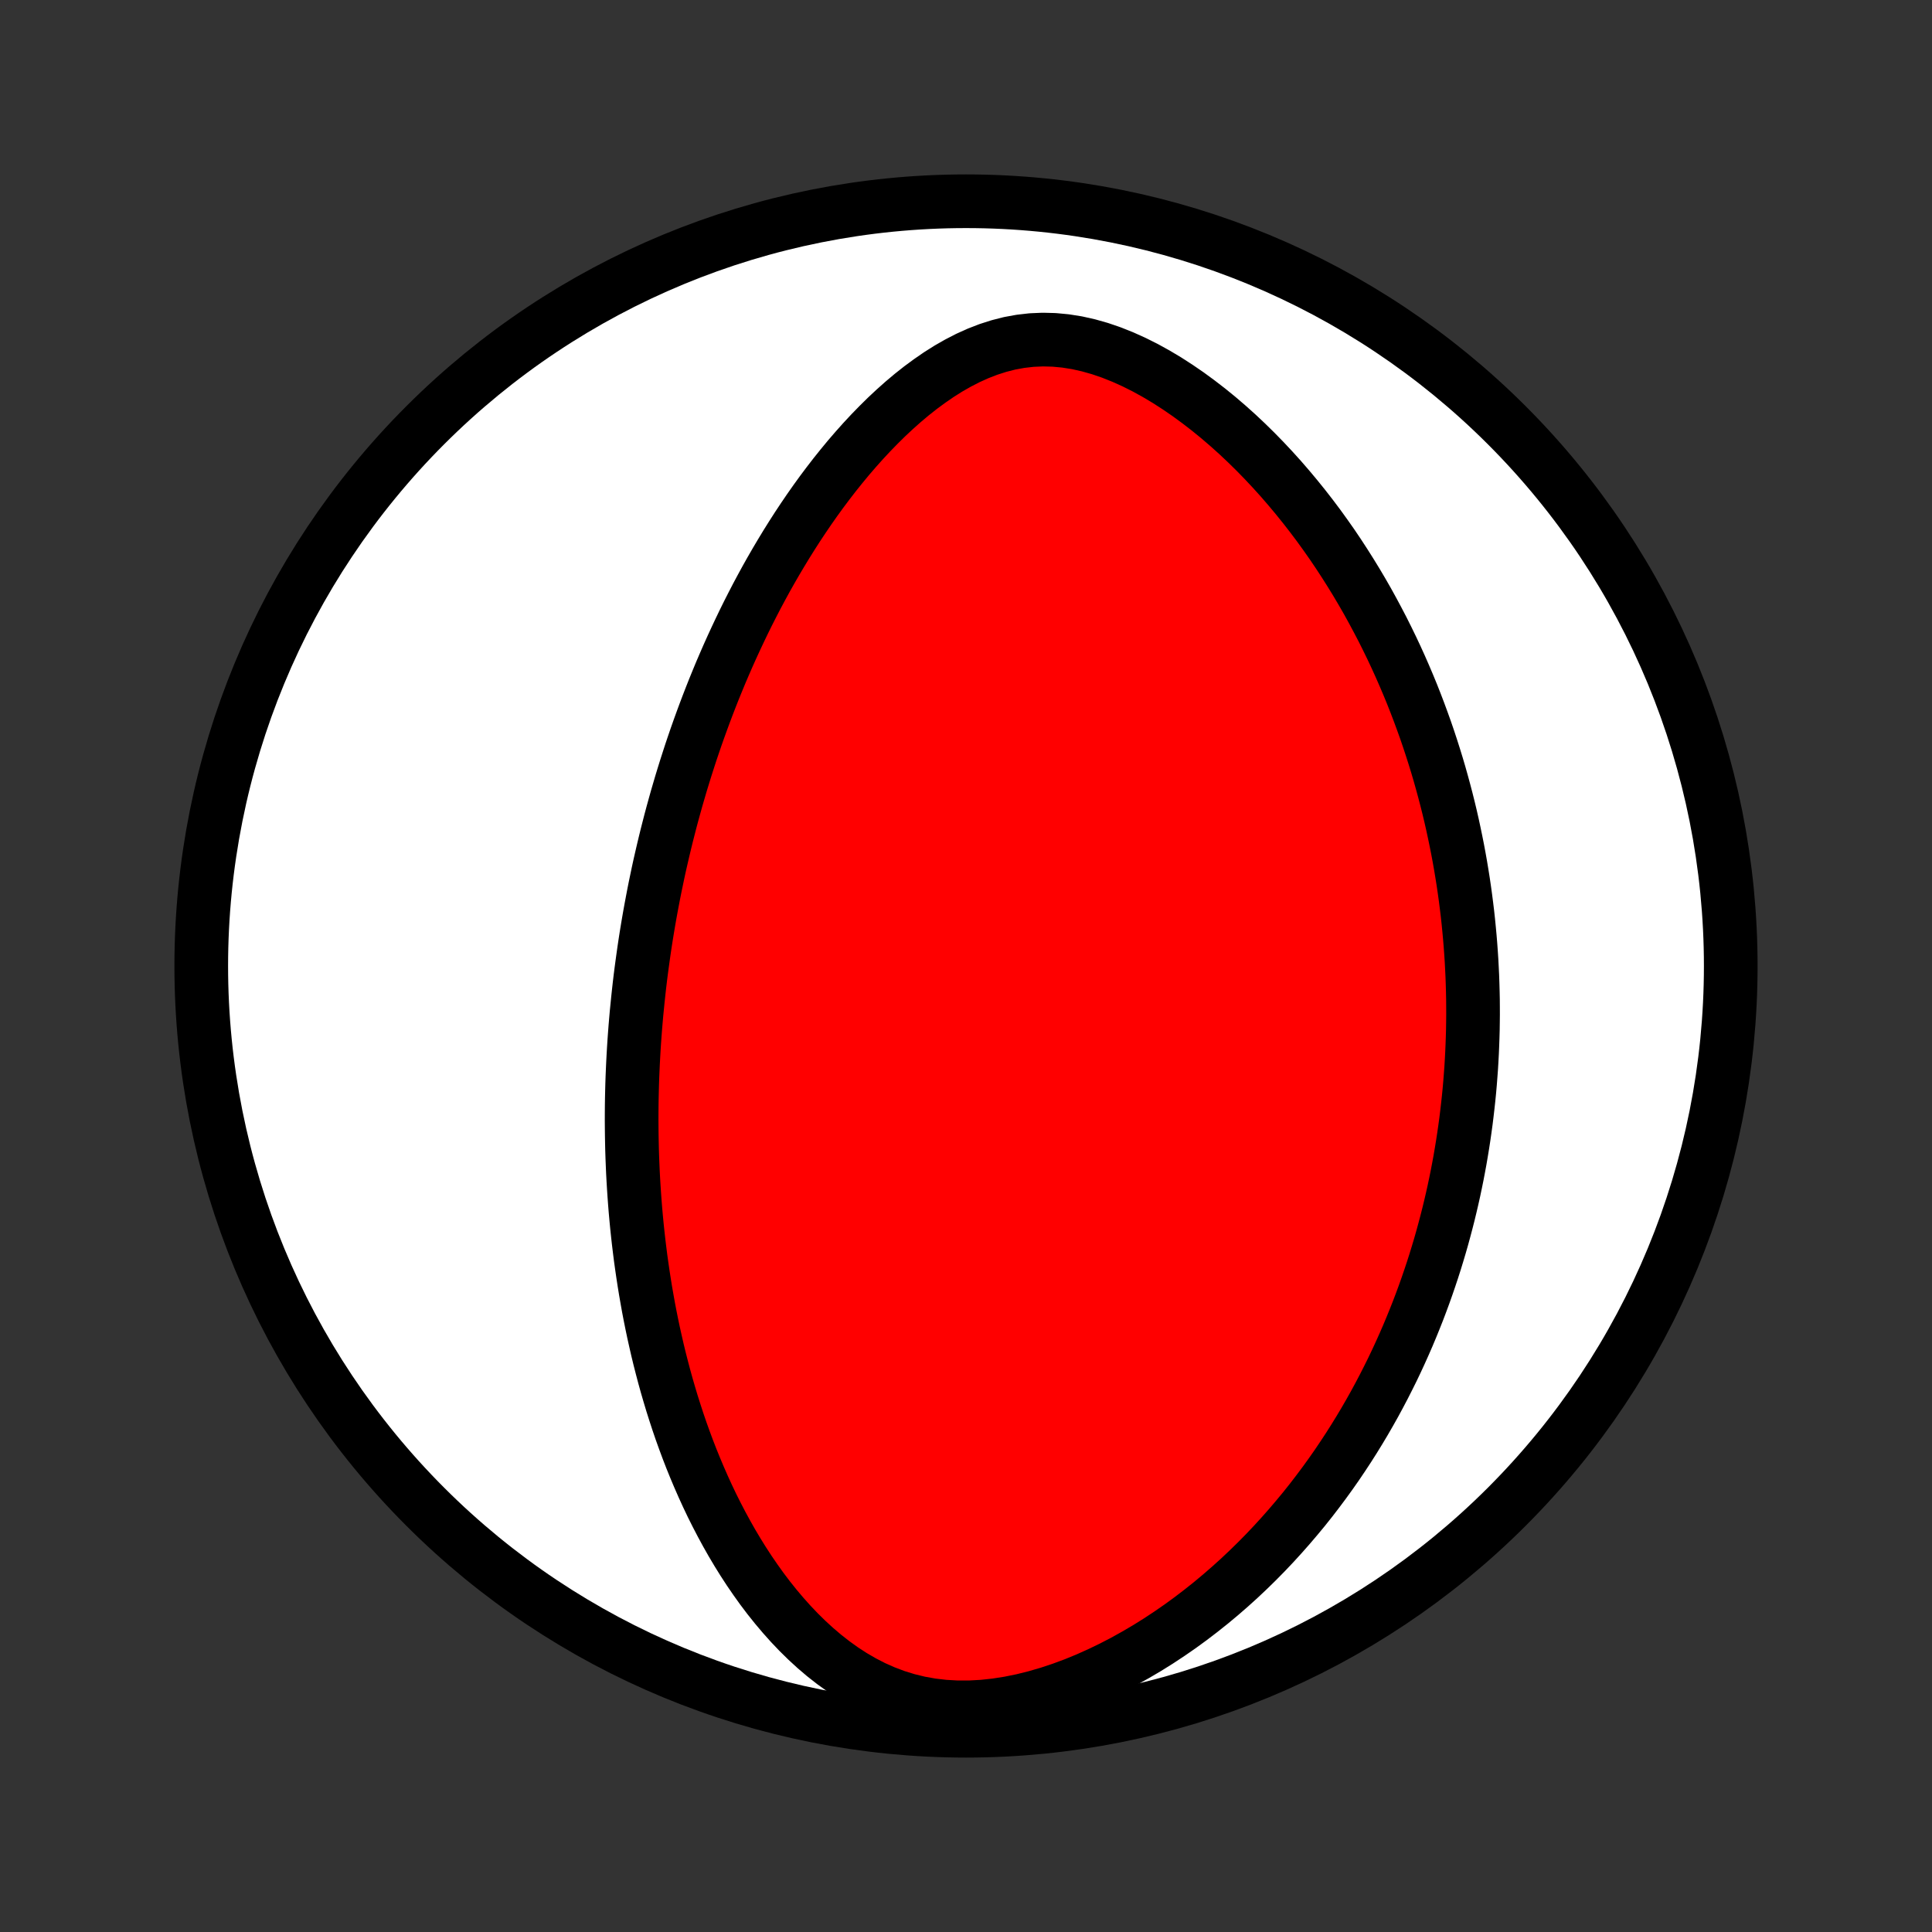 <?xml version="1.0" encoding="utf-8" standalone="no"?>
<!DOCTYPE svg PUBLIC "-//W3C//DTD SVG 1.1//EN"
  "http://www.w3.org/Graphics/SVG/1.1/DTD/svg11.dtd">
<!-- Created with matplotlib (http://matplotlib.org/) -->
<svg height="72pt" version="1.1" viewBox="0 0 72 72" width="72pt" xmlns="http://www.w3.org/2000/svg" xmlns:xlink="http://www.w3.org/1999/xlink">
 <rect x="0" y="0" width="72" height="72" fill="#333333" stroke="none"/>
 <defs>
  <style type="text/css">
*{stroke-linecap:butt;stroke-linejoin:round;}
  </style>
 </defs>
 <g id="figure_1">
  <g id="patch_1">
   <path d="
M0 72
L72 72
L72 0
L0 0
z
" style="fill:none;"/>
  </g>
  <g id="axes_1">
   <g id="PatchCollection_1">
    <defs>
     <path d="
M36 -7.5
C43.558 -7.5 50.808 -10.503 56.153 -15.848
C61.497 -21.192 64.5 -28.442 64.5 -36
C64.5 -43.558 61.497 -50.808 56.153 -56.153
C50.808 -61.497 43.558 -64.5 36 -64.5
C28.442 -64.5 21.192 -61.497 15.848 -56.153
C10.503 -50.808 7.5 -43.558 7.5 -36
C7.5 -28.442 10.503 -21.192 15.848 -15.848
C21.192 -10.503 28.442 -7.5 36 -7.5
z
" id="C0_0_a811fe30f3"/>
     <path d="
M23.773 -34.753
L23.801 -35.014
L23.83 -35.275
L23.861 -35.536
L23.894 -35.797
L23.929 -36.059
L23.965 -36.32
L24.002 -36.582
L24.041 -36.844
L24.082 -37.107
L24.125 -37.37
L24.169 -37.633
L24.215 -37.897
L24.263 -38.161
L24.313 -38.427
L24.364 -38.693
L24.417 -38.959
L24.473 -39.227
L24.529 -39.495
L24.588 -39.764
L24.65 -40.035
L24.713 -40.306
L24.778 -40.579
L24.845 -40.852
L24.915 -41.127
L24.986 -41.403
L25.06 -41.68
L25.137 -41.959
L25.215 -42.239
L25.297 -42.52
L25.38 -42.803
L25.467 -43.088
L25.556 -43.374
L25.648 -43.661
L25.742 -43.951
L25.84 -44.242
L25.94 -44.534
L26.044 -44.828
L26.151 -45.124
L26.261 -45.422
L26.374 -45.721
L26.491 -46.023
L26.611 -46.326
L26.735 -46.63
L26.862 -46.937
L26.994 -47.245
L27.129 -47.555
L27.269 -47.867
L27.413 -48.18
L27.561 -48.495
L27.713 -48.812
L27.87 -49.13
L28.032 -49.449
L28.198 -49.77
L28.37 -50.092
L28.546 -50.415
L28.728 -50.739
L28.915 -51.063
L29.108 -51.389
L29.306 -51.715
L29.51 -52.041
L29.719 -52.367
L29.935 -52.693
L30.157 -53.019
L30.385 -53.344
L30.619 -53.667
L30.861 -53.99
L31.108 -54.31
L31.363 -54.628
L31.624 -54.944
L31.893 -55.256
L32.168 -55.564
L32.451 -55.868
L32.742 -56.167
L33.039 -56.46
L33.345 -56.746
L33.658 -57.025
L33.979 -57.295
L34.308 -57.555
L34.645 -57.803
L34.989 -58.04
L35.342 -58.263
L35.703 -58.469
L36.072 -58.659
L36.449 -58.829
L36.834 -58.978
L37.227 -59.104
L37.627 -59.206
L38.033 -59.28
L38.445 -59.327
L38.863 -59.345
L39.285 -59.334
L39.71 -59.294
L40.138 -59.226
L40.566 -59.13
L40.993 -59.009
L41.419 -58.863
L41.843 -58.694
L42.263 -58.505
L42.678 -58.297
L43.088 -58.071
L43.492 -57.83
L43.889 -57.574
L44.28 -57.306
L44.662 -57.026
L45.037 -56.737
L45.404 -56.438
L45.763 -56.13
L46.113 -55.816
L46.454 -55.495
L46.787 -55.168
L47.111 -54.836
L47.426 -54.5
L47.733 -54.16
L48.03 -53.817
L48.319 -53.471
L48.6 -53.123
L48.872 -52.773
L49.136 -52.422
L49.391 -52.069
L49.639 -51.716
L49.878 -51.362
L50.109 -51.008
L50.333 -50.654
L50.55 -50.3
L50.759 -49.947
L50.961 -49.595
L51.155 -49.243
L51.343 -48.892
L51.525 -48.543
L51.699 -48.195
L51.868 -47.848
L52.03 -47.503
L52.186 -47.159
L52.336 -46.817
L52.481 -46.476
L52.62 -46.138
L52.753 -45.801
L52.881 -45.466
L53.004 -45.132
L53.123 -44.801
L53.236 -44.471
L53.344 -44.144
L53.448 -43.818
L53.548 -43.494
L53.643 -43.172
L53.733 -42.852
L53.82 -42.533
L53.903 -42.217
L53.982 -41.902
L54.057 -41.589
L54.128 -41.277
L54.195 -40.967
L54.259 -40.659
L54.32 -40.353
L54.377 -40.048
L54.431 -39.744
L54.481 -39.442
L54.529 -39.141
L54.573 -38.842
L54.614 -38.544
L54.652 -38.247
L54.688 -37.951
L54.72 -37.657
L54.749 -37.363
L54.776 -37.071
L54.8 -36.779
L54.821 -36.489
L54.84 -36.199
L54.855 -35.91
L54.869 -35.622
L54.879 -35.335
L54.887 -35.048
L54.893 -34.762
L54.895 -34.476
L54.896 -34.191
L54.893 -33.906
L54.889 -33.622
L54.881 -33.338
L54.871 -33.054
L54.859 -32.77
L54.844 -32.486
L54.827 -32.202
L54.806 -31.919
L54.784 -31.635
L54.759 -31.351
L54.731 -31.067
L54.7 -30.783
L54.667 -30.498
L54.632 -30.214
L54.593 -29.928
L54.552 -29.643
L54.508 -29.357
L54.461 -29.07
L54.412 -28.782
L54.359 -28.494
L54.304 -28.206
L54.245 -27.916
L54.184 -27.626
L54.119 -27.335
L54.051 -27.043
L53.98 -26.75
L53.905 -26.456
L53.827 -26.161
L53.746 -25.864
L53.661 -25.567
L53.572 -25.269
L53.48 -24.969
L53.384 -24.669
L53.283 -24.366
L53.179 -24.063
L53.071 -23.759
L52.958 -23.453
L52.841 -23.145
L52.719 -22.837
L52.593 -22.527
L52.462 -22.215
L52.326 -21.903
L52.185 -21.589
L52.039 -21.273
L51.888 -20.957
L51.73 -20.639
L51.568 -20.32
L51.399 -19.999
L51.225 -19.677
L51.044 -19.355
L50.857 -19.031
L50.663 -18.706
L50.463 -18.381
L50.256 -18.055
L50.041 -17.728
L49.82 -17.4
L49.591 -17.073
L49.354 -16.745
L49.109 -16.417
L48.857 -16.089
L48.596 -15.761
L48.326 -15.435
L48.048 -15.109
L47.761 -14.784
L47.466 -14.461
L47.161 -14.139
L46.847 -13.82
L46.523 -13.503
L46.19 -13.189
L45.847 -12.879
L45.494 -12.572
L45.132 -12.27
L44.759 -11.973
L44.377 -11.681
L43.985 -11.395
L43.583 -11.117
L43.171 -10.845
L42.75 -10.582
L42.319 -10.329
L41.88 -10.085
L41.431 -9.852
L40.975 -9.632
L40.511 -9.424
L40.04 -9.231
L39.562 -9.054
L39.08 -8.894
L38.593 -8.752
L38.103 -8.63
L37.611 -8.53
L37.119 -8.453
L36.629 -8.4
L36.142 -8.373
L35.66 -8.373
L35.185 -8.4
L34.719 -8.454
L34.262 -8.536
L33.816 -8.645
L33.382 -8.779
L32.961 -8.938
L32.553 -9.119
L32.159 -9.322
L31.778 -9.543
L31.41 -9.782
L31.055 -10.037
L30.713 -10.305
L30.384 -10.585
L30.066 -10.877
L29.76 -11.178
L29.466 -11.487
L29.183 -11.804
L28.91 -12.127
L28.648 -12.455
L28.396 -12.788
L28.154 -13.126
L27.921 -13.466
L27.697 -13.81
L27.483 -14.155
L27.276 -14.503
L27.079 -14.851
L26.889 -15.201
L26.707 -15.551
L26.532 -15.901
L26.365 -16.252
L26.205 -16.602
L26.052 -16.951
L25.905 -17.299
L25.764 -17.647
L25.63 -17.993
L25.502 -18.338
L25.379 -18.681
L25.262 -19.023
L25.151 -19.363
L25.044 -19.701
L24.943 -20.037
L24.846 -20.371
L24.754 -20.703
L24.667 -21.033
L24.583 -21.361
L24.504 -21.687
L24.43 -22.01
L24.358 -22.332
L24.291 -22.651
L24.227 -22.968
L24.167 -23.282
L24.111 -23.595
L24.057 -23.905
L24.007 -24.213
L23.96 -24.519
L23.916 -24.822
L23.874 -25.124
L23.836 -25.424
L23.8 -25.721
L23.767 -26.017
L23.736 -26.311
L23.708 -26.602
L23.682 -26.892
L23.659 -27.181
L23.638 -27.467
L23.619 -27.752
L23.602 -28.035
L23.587 -28.317
L23.575 -28.597
L23.564 -28.875
L23.555 -29.153
L23.549 -29.428
L23.544 -29.703
L23.541 -29.976
L23.539 -30.248
L23.54 -30.52
L23.542 -30.789
L23.546 -31.058
L23.552 -31.326
L23.559 -31.594
L23.568 -31.86
L23.579 -32.126
L23.591 -32.39
L23.605 -32.655
L23.62 -32.918
L23.637 -33.181
L23.656 -33.444
L23.676 -33.706
L23.698 -33.968
L23.721 -34.23
z
" id="C0_1_571f3e1a25"/>
    </defs>
    <g clip-path="url(#p1bffca34e9)">
     <use style="fill:#ffffff;stroke:#000000;stroke-width:2.0;" x="0.0" xlink:href="#C0_0_a811fe30f3" y="72.0"/>
    </g>
    <g clip-path="url(#p1bffca34e9)">
     <use style="fill:#ff0000;stroke:#000000;stroke-width:2.0;" x="0.0" xlink:href="#C0_1_571f3e1a25" y="72.0"/>
    </g>
   </g>
  </g>
 </g>
 <defs>
  <clipPath id="p1bffca34e9">
   <rect height="72.0" width="72.0" x="0.0" y="0.0"/>
  </clipPath>
 </defs>
</svg>
